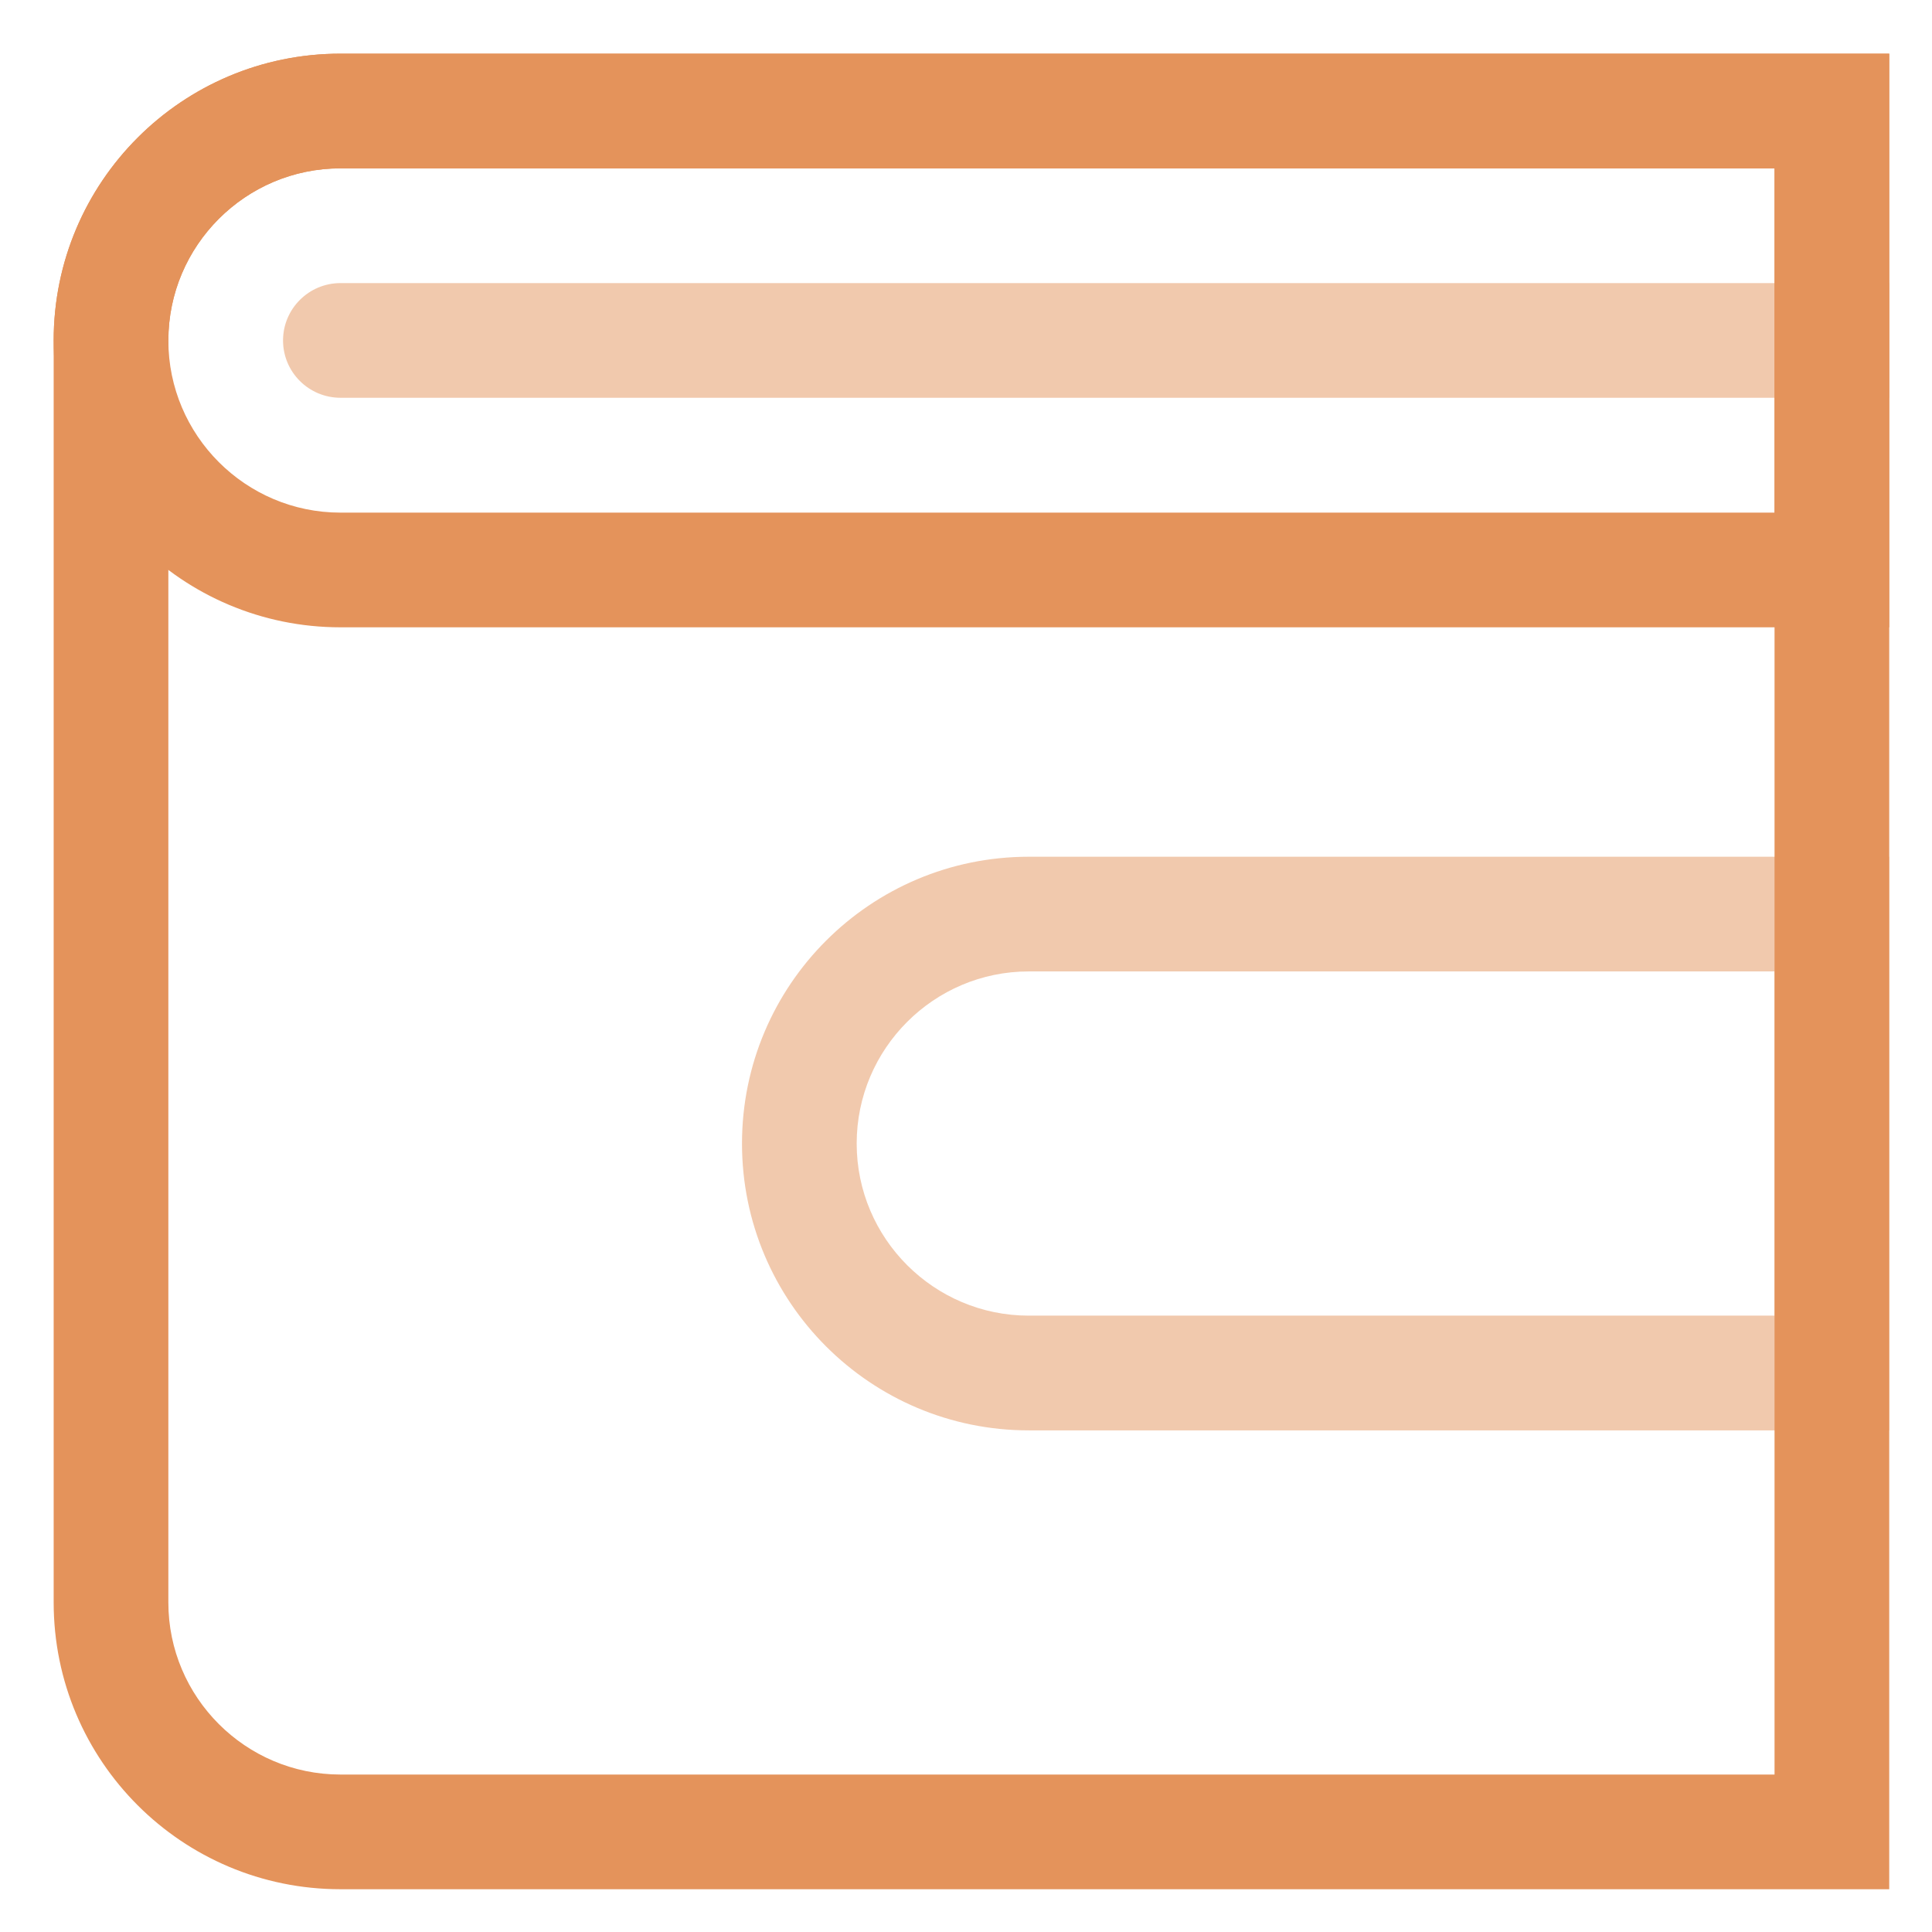 <svg width="36" height="36" viewBox="0 0 36 36" fill="none" xmlns="http://www.w3.org/2000/svg">
<path d="M35.203 1H6.344C3.392 1 1 3.393 1 6.344C1 9.295 3.392 11.689 6.344 11.689H35.203V1ZM33.066 3.137V9.552H6.344C4.576 9.552 3.137 8.112 3.137 6.344C3.137 4.576 4.576 3.137 6.344 3.137H33.066Z" fill="#E4935B"/>
<g opacity="0.5">
<path d="M35.203 15.964H19.17C16.219 15.964 13.826 18.357 13.826 21.308C13.826 24.259 16.219 26.653 19.17 26.653H35.203V15.964ZM33.066 18.101V24.515H19.17C17.402 24.515 15.963 23.076 15.963 21.308C15.963 19.54 17.402 18.101 19.17 18.101H33.066Z" fill="#E4935B"/>
</g>
<g opacity="0.5">
<path d="M35.203 5.275H6.345C5.754 5.275 5.274 5.754 5.274 6.344C5.274 6.934 5.754 7.412 6.345 7.412H35.203V5.275Z" fill="#E4935B"/>
</g>
<path d="M35.203 1H6.344C3.392 1 1 3.393 1 6.344V29.859C1 32.812 3.392 35.203 6.344 35.203H35.203V1ZM33.066 3.137V33.066H6.344C4.576 33.066 3.137 31.627 3.137 29.859V6.344C3.137 4.576 4.576 3.137 6.344 3.137H33.066Z" fill="#E4935B"/>
</svg>
